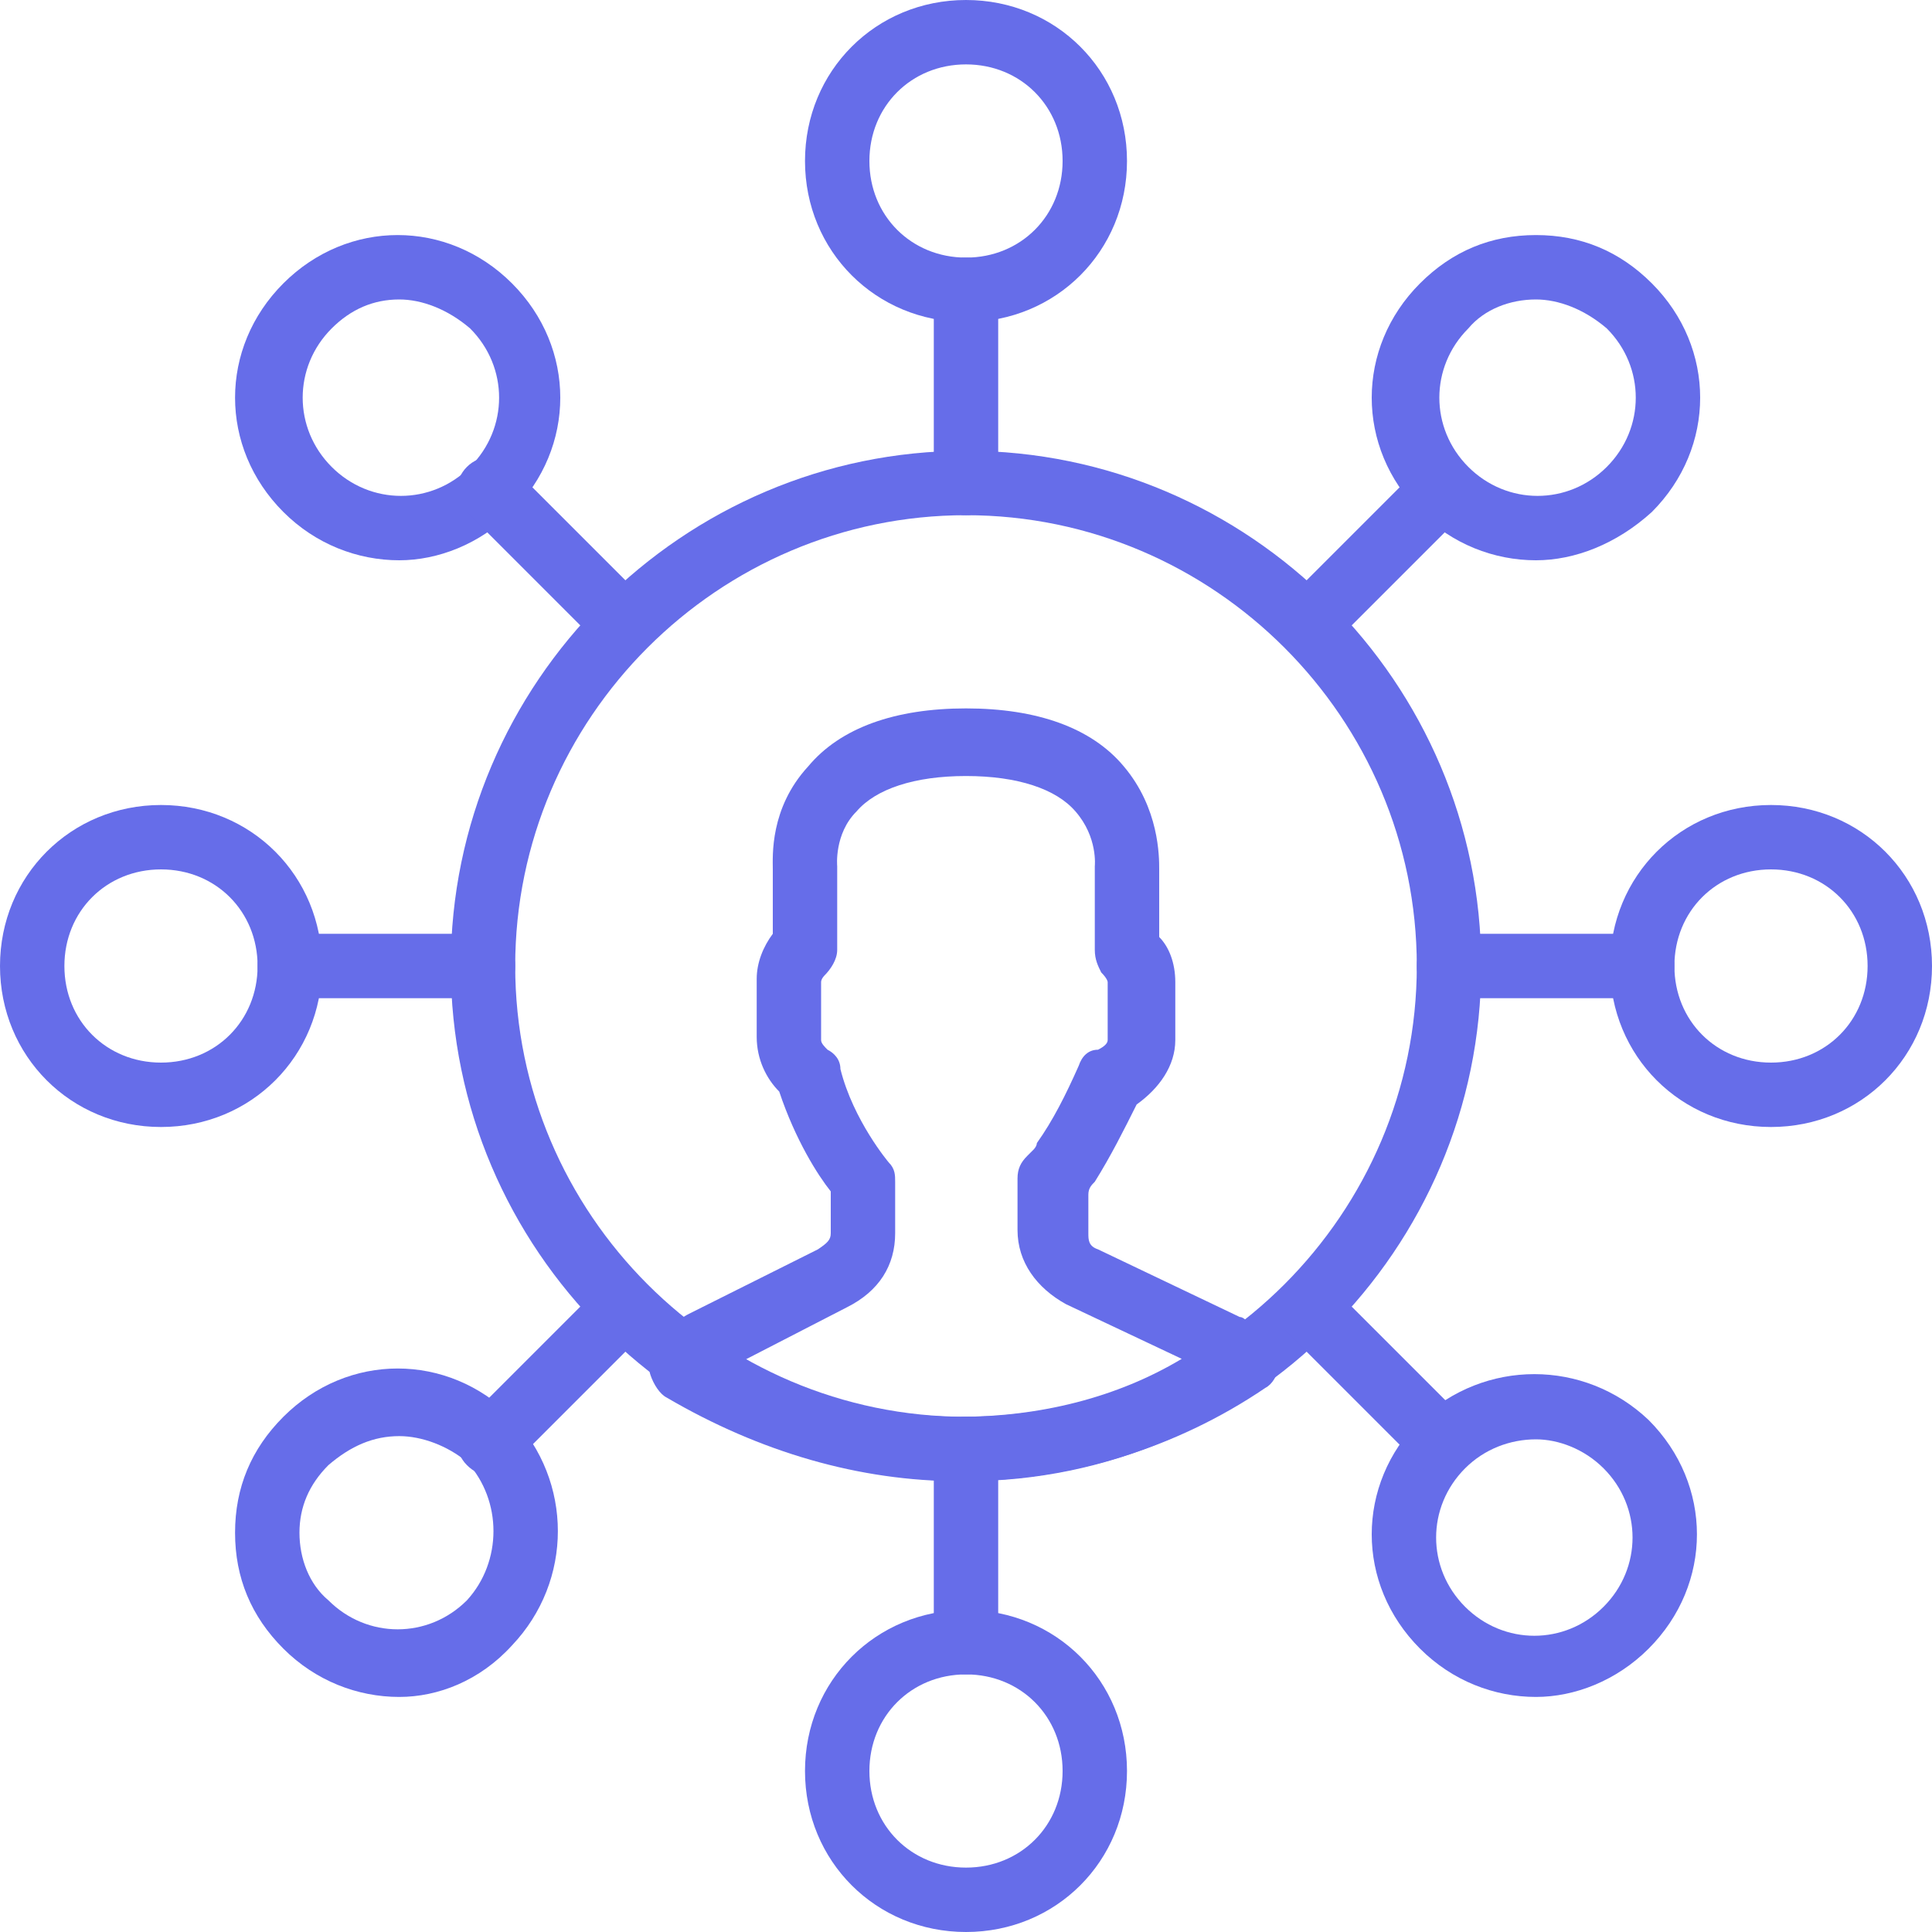<svg width="60" height="60" viewBox="0 0 60 60" fill="none" xmlns="http://www.w3.org/2000/svg">
<path d="M30 46C21.2 46 14 38.8 14 30C14 21.2 21.2 14 30 14C38.8 14 46 21.2 46 30C46 38.8 38.8 46 30 46ZM30 16C22.3 16 16 22.3 16 30C16 37.7 22.3 44 30 44C37.7 44 44 37.7 44 30C44 22.3 37.7 16 30 16Z" fill="#666DE9"/>
<path d="M29.8 46C26.7 46 23.6 45.1 20.7 43.4C20.5 43.3 20.3 43 20.2 42.7C20.1 42.4 20.2 42.1 20.4 41.9L20.5 41.7C20.8 41.3 21 41 21.4 40.8L25.4 38.8C25.7 38.6 25.8 38.5 25.8 38.3V37C25.4 36.5 24.7 35.4 24.2 33.9C23.8 33.5 23.5 32.9 23.5 32.2V30.4C23.5 29.9 23.7 29.4 24 29V27C24 26.6 23.9 25.1 25.1 23.8C26.1 22.6 27.8 22 30 22C32.2 22 33.9 22.6 34.9 23.8C36 25.1 36 26.6 36 27V29.1C36.3 29.4 36.5 29.9 36.5 30.5V32.3C36.5 33.1 36 33.8 35.3 34.3C34.9 35.1 34.5 35.9 34 36.7C33.9 36.8 33.8 36.9 33.8 37.1V38.3C33.8 38.5 33.8 38.7 34.1 38.8L38.5 40.9C38.6 40.9 38.7 41 38.8 41.1C39 41.2 39.2 41.4 39.4 41.6C39.6 41.8 39.7 42.1 39.7 42.4C39.7 42.7 39.5 43 39.3 43.1C36.5 45 33.2 46 29.8 46ZM23 42.3C25.2 43.4 27.5 44 29.8 44C32.3 44 34.7 43.4 36.7 42.2L33.1 40.5C32.2 40 31.6 39.2 31.6 38.2V36.6C31.6 36.3 31.7 36.1 31.9 35.9C32 35.8 32.1 35.7 32.1 35.7C32.1 35.7 32.2 35.6 32.2 35.5C32.7 34.8 33.1 34 33.5 33.1C33.6 32.8 33.8 32.6 34.1 32.6C34.3 32.5 34.4 32.4 34.4 32.3V30.5C34.4 30.5 34.4 30.4 34.2 30.2C34.1 30 34 29.8 34 29.5V26.9C34 26.9 34.1 26 33.4 25.2C32.8 24.5 31.6 24.1 30 24.1C28.4 24.1 27.2 24.5 26.6 25.2C25.9 25.9 26 26.9 26 26.9V29.5C26 29.8 25.8 30.1 25.6 30.3C25.6 30.3 25.5 30.4 25.5 30.5V32.3C25.5 32.4 25.6 32.5 25.7 32.6C25.9 32.7 26.1 32.9 26.1 33.2C26.5 34.8 27.6 36.1 27.6 36.1C27.8 36.3 27.8 36.5 27.8 36.7V38.3C27.8 39.3 27.3 40.1 26.3 40.6L23 42.3Z" fill="#666DE9"/>
<path d="M30 10C27.2 10 25 7.8 25 5C25 2.2 27.2 0 30 0C32.8 0 35 2.2 35 5C35 7.8 32.8 10 30 10ZM30 2C28.3 2 27 3.3 27 5C27 6.7 28.3 8 30 8C31.7 8 33 6.7 33 5C33 3.3 31.7 2 30 2Z" fill="#666DE9"/>
<path d="M30 60C27.2 60 25 57.8 25 55C25 52.2 27.2 50 30 50C32.8 50 35 52.2 35 55C35 57.8 32.8 60 30 60ZM30 52C28.3 52 27 53.3 27 55C27 56.7 28.3 58 30 58C31.7 58 33 56.7 33 55C33 53.3 31.7 52 30 52Z" fill="#666DE9"/>
<path d="M55 35C52.2 35 50 32.8 50 30C50 27.2 52.2 25 55 25C57.8 25 60 27.2 60 30C60 32.8 57.8 35 55 35ZM55 27C53.3 27 52 28.3 52 30C52 31.7 53.3 33 55 33C56.7 33 58 31.7 58 30C58 28.3 56.7 27 55 27Z" fill="#666DE9"/>
<path d="M5 35C2.2 35 0 32.8 0 30C0 27.2 2.2 25 5 25C7.8 25 10 27.2 10 30C10 32.8 7.8 35 5 35ZM5 27C3.3 27 2 28.3 2 30C2 31.7 3.3 33 5 33C6.7 33 8 31.7 8 30C8 28.3 6.7 27 5 27Z" fill="#666DE9"/>
<path d="M30 16C29.4 16 29 15.6 29 15V9C29 8.4 29.4 8 30 8C30.6 8 31 8.4 31 9V15C31 15.6 30.6 16 30 16Z" fill="#666DE9"/>
<path d="M30 52C29.4 52 29 51.6 29 51V45C29 44.4 29.4 44 30 44C30.6 44 31 44.4 31 45V51C31 51.6 30.6 52 30 52Z" fill="#666DE9"/>
<path d="M51 31H45C44.4 31 44 30.6 44 30C44 29.4 44.4 29 45 29H51C51.6 29 52 29.4 52 30C52 30.6 51.6 31 51 31Z" fill="#666DE9"/>
<path d="M15 31H9C8.4 31 8 30.6 8 30C8 29.4 8.4 29 9 29H15C15.6 29 16 29.4 16 30C16 30.6 15.6 31 15 31Z" fill="#666DE9"/>
<path d="M12.4 17.4C11.1 17.4 9.8 16.9 8.8 15.9C6.8 13.9 6.8 10.8 8.8 8.8C10.8 6.8 13.9 6.8 15.9 8.8C17.9 10.8 17.9 13.9 15.9 15.9C14.9 16.9 13.6 17.4 12.4 17.4ZM12.4 9.3C11.6 9.3 10.9 9.6 10.3 10.2C9.1 11.4 9.1 13.3 10.3 14.5C11.5 15.7 13.4 15.7 14.6 14.5C15.8 13.3 15.8 11.4 14.6 10.2C13.9 9.6 13.1 9.3 12.4 9.3Z" fill="#666DE9"/>
<path d="M47.7 52.7C46.4 52.7 45.1 52.2 44.1 51.2C42.1 49.2 42.1 46.1 44.1 44.1C46.1 42.2 49.2 42.2 51.2 44.1C53.2 46.1 53.2 49.2 51.2 51.2C50.2 52.2 48.9 52.7 47.7 52.7ZM47.7 44.7C46.9 44.7 46.1 45 45.5 45.6C44.3 46.8 44.3 48.7 45.5 49.9C46.7 51.1 48.6 51.1 49.8 49.9C51 48.7 51 46.8 49.8 45.6C49.2 45 48.4 44.7 47.7 44.7Z" fill="#666DE9"/>
<path d="M47.7 17.4C46.4 17.4 45.1 16.9 44.1 15.9C42.1 13.9 42.1 10.8 44.1 8.8C45.1 7.8 46.3 7.3 47.7 7.3C49.1 7.3 50.3 7.8 51.3 8.8C53.3 10.8 53.3 13.9 51.3 15.9C50.2 16.9 48.9 17.4 47.7 17.4ZM47.7 9.3C46.9 9.3 46.1 9.6 45.6 10.2C44.4 11.4 44.4 13.3 45.6 14.5C46.8 15.7 48.7 15.7 49.9 14.5C51.1 13.3 51.1 11.4 49.9 10.2C49.2 9.6 48.4 9.3 47.7 9.3Z" fill="#666DE9"/>
<path d="M12.4 52.7C11.1 52.7 9.8 52.2 8.8 51.2C7.8 50.2 7.3 49 7.3 47.6C7.3 46.2 7.8 45 8.8 44C10.8 42 13.9 42 15.9 44C17.8 46 17.8 49.1 15.9 51.1C14.9 52.2 13.6 52.7 12.4 52.7ZM12.4 44.6C11.6 44.6 10.9 44.9 10.2 45.5C9.6 46.1 9.3 46.8 9.3 47.6C9.3 48.4 9.6 49.2 10.2 49.7C11.4 50.9 13.3 50.9 14.5 49.7C15.6 48.5 15.6 46.6 14.5 45.4C13.9 44.9 13.1 44.6 12.4 44.6Z" fill="#666DE9"/>
<path d="M19.4 20.4C19.1 20.4 18.9 20.3 18.7 20.1L14.5 15.9C14.1 15.5 14.1 14.9 14.5 14.5C14.9 14.1 15.5 14.1 15.9 14.5L20.1 18.7C20.5 19.1 20.5 19.7 20.1 20.1C19.9 20.3 19.7 20.4 19.4 20.4Z" fill="#666DE9"/>
<path d="M44.8 45.8C44.5 45.8 44.3 45.7 44.1 45.5L39.9 41.3C39.5 40.9 39.5 40.3 39.9 39.9C40.3 39.5 40.9 39.5 41.3 39.9L45.5 44.1C45.9 44.5 45.9 45.1 45.5 45.5C45.3 45.7 45.1 45.8 44.8 45.8Z" fill="#666DE9"/>
<path d="M40.6 20.4C40.3 20.4 40.1 20.3 39.9 20.1C39.5 19.7 39.5 19.1 39.9 18.7L44.1 14.5C44.5 14.1 45.1 14.1 45.5 14.5C45.9 14.9 45.9 15.5 45.5 15.9L41.3 20.1C41.1 20.3 40.9 20.4 40.6 20.4Z" fill="#666DE9"/>
<path d="M15.2 45.8C14.9 45.8 14.7 45.7 14.5 45.5C14.1 45.1 14.1 44.5 14.5 44.1L18.7 39.9C19.1 39.5 19.7 39.5 20.1 39.9C20.5 40.3 20.5 40.9 20.1 41.3L15.9 45.5C15.7 45.7 15.5 45.8 15.2 45.8Z" fill="#666DE9"/>
</svg>
